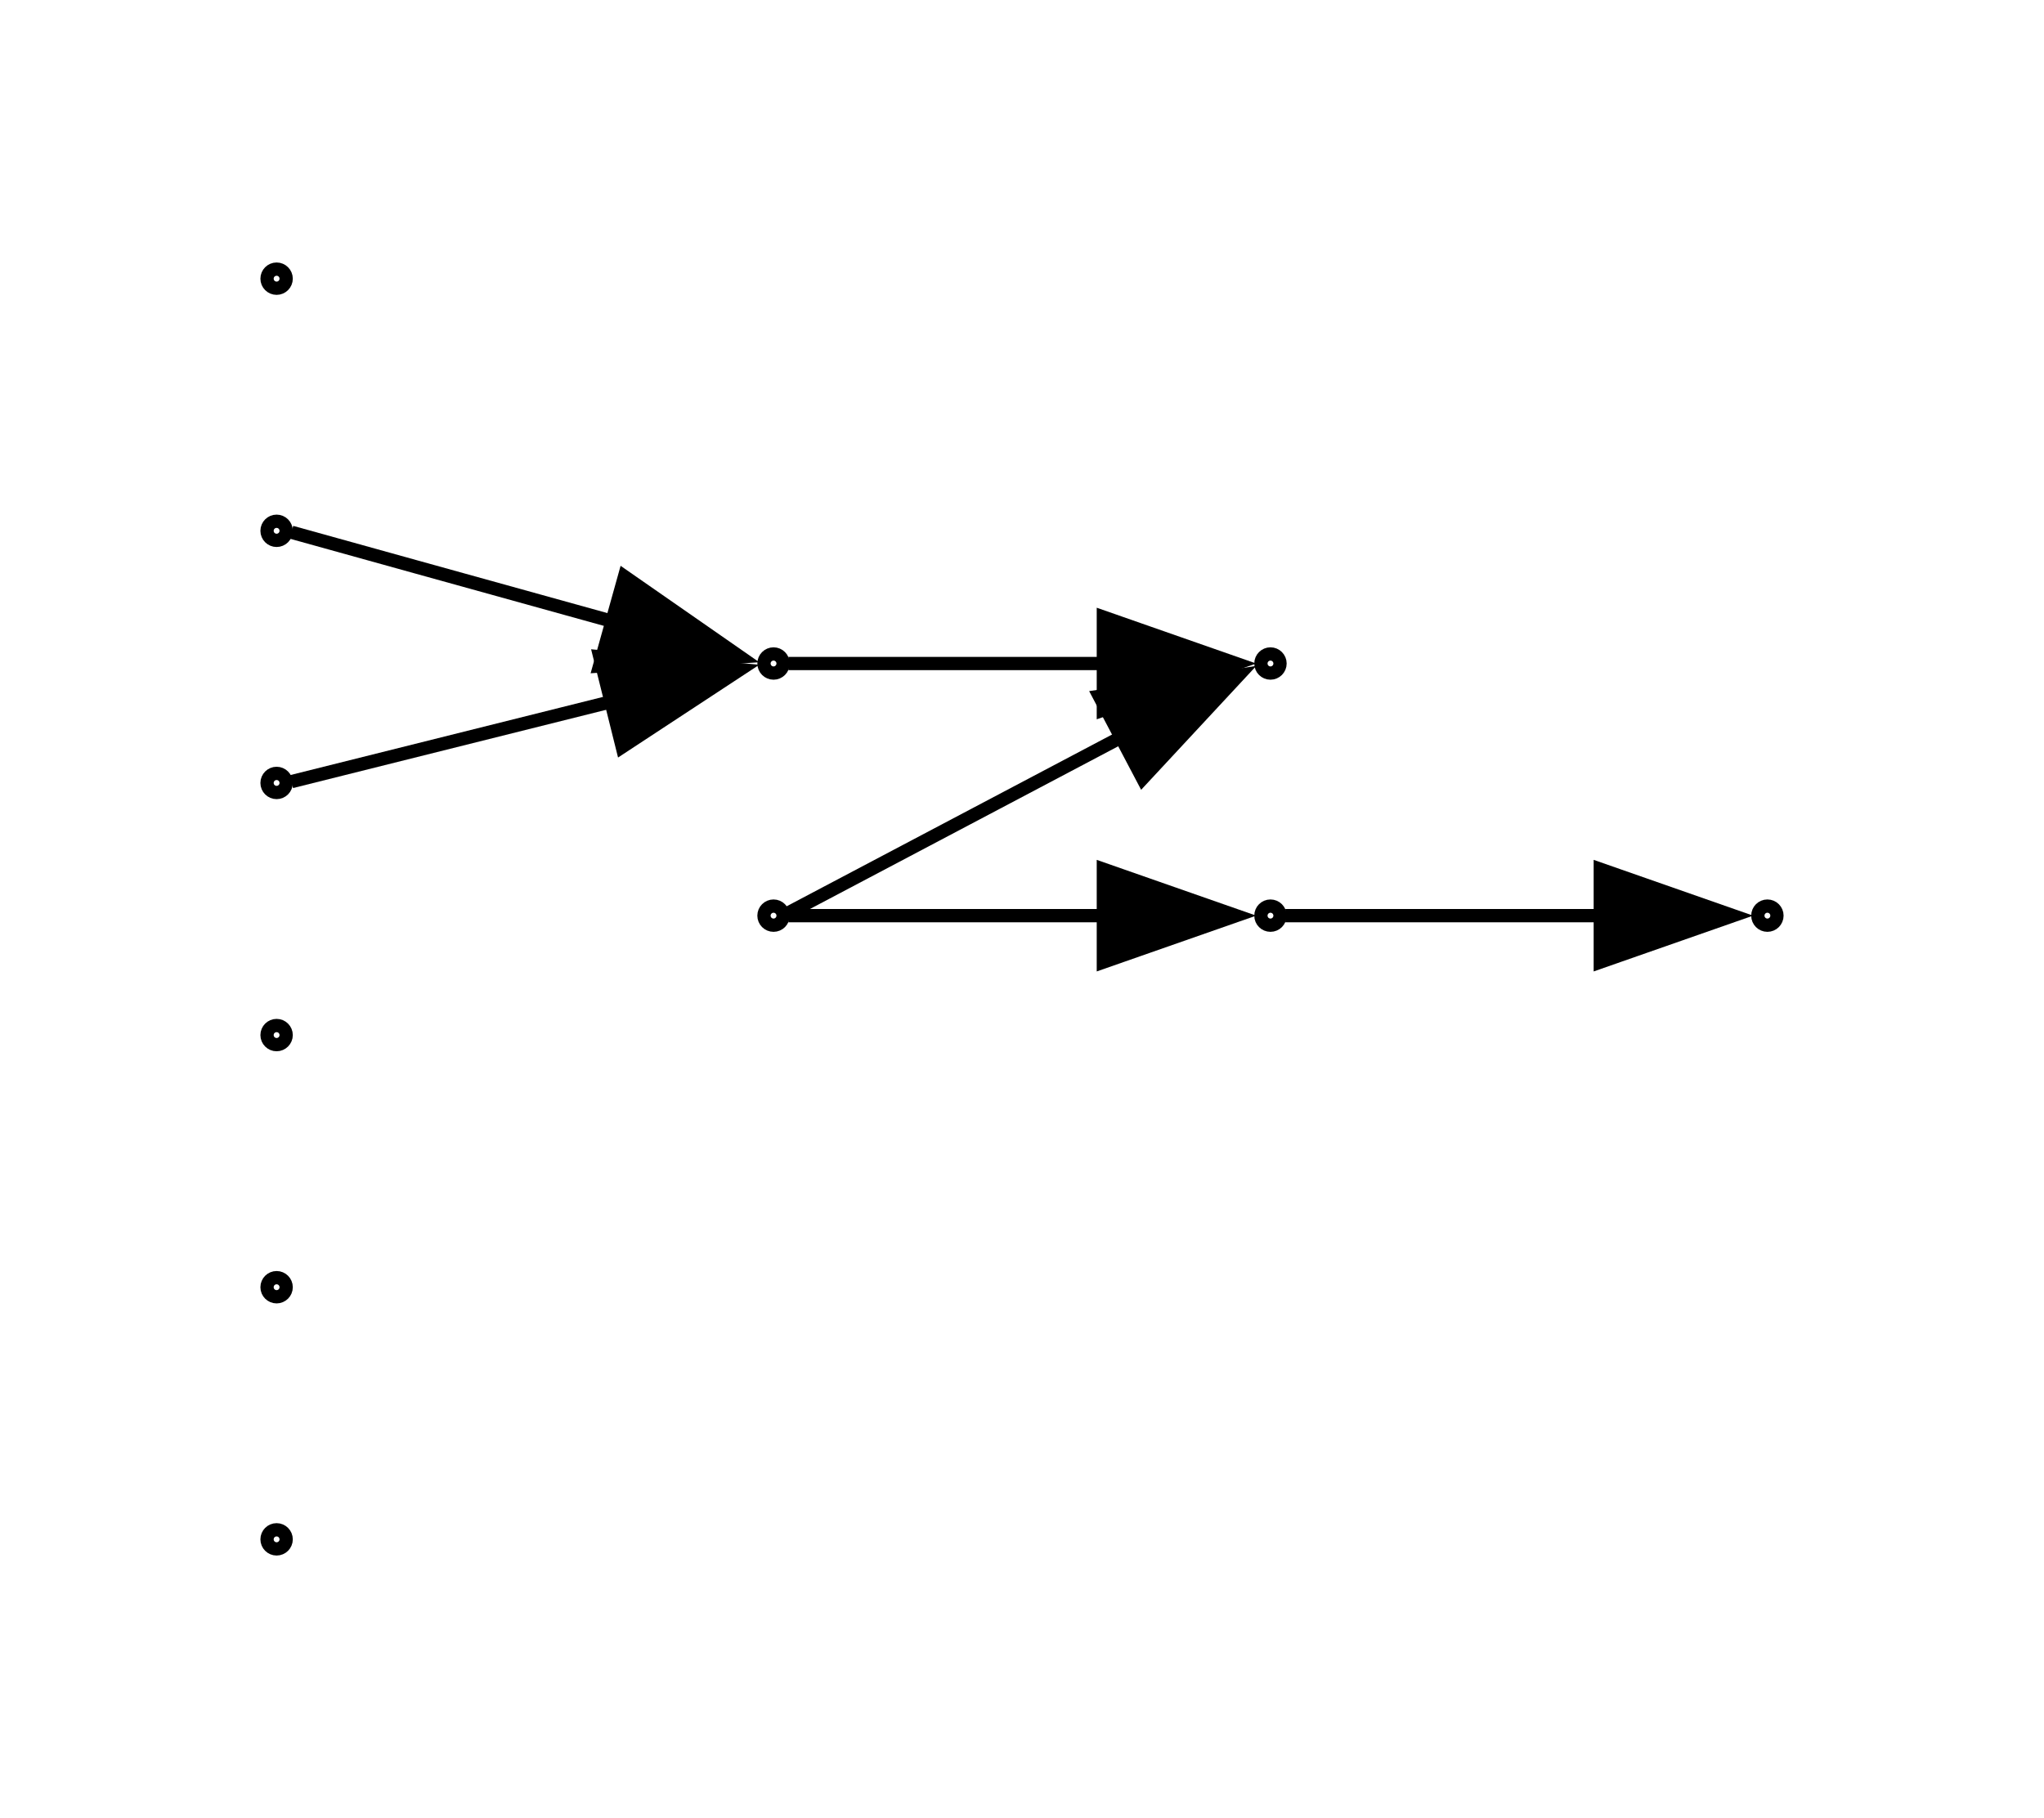 <?xml version="1.0" encoding="UTF-8" standalone="no"?>
<!DOCTYPE svg PUBLIC "-//W3C//DTD SVG 1.1//EN"
 "http://www.w3.org/Graphics/SVG/1.1/DTD/svg11.dtd">
<!-- Generated by graphviz version 12.0.0 (20240704.0754)
 -->
<!-- Title: G Pages: 1 -->
<svg width="154pt" height="137pt"
 viewBox="0.00 0.00 153.76 137.00" xmlns="http://www.w3.org/2000/svg" xmlns:xlink="http://www.w3.org/1999/xlink">
<g id="graph0" class="graph" transform="scale(1 1) rotate(0) translate(4 133)">
<title>G</title>
<polygon fill="white" stroke="none" points="-4,4 -4,-133 149.76,-133 149.76,4 -4,4"/>
<g id="clust1" class="cluster">
<title>cluster_</title>
</g>
<!-- 0 -->
<g id="node1" class="node">
<title>0</title>
<ellipse fill="none" stroke="black" cx="16.72" cy="-93" rx="0.72" ry="0.72"/>
</g>
<!-- 4 -->
<g id="node5" class="node">
<title>4</title>
<ellipse fill="none" stroke="black" cx="54.16" cy="-83" rx="0.72" ry="0.72"/>
</g>
<!-- 0&#45;&gt;4 -->
<g id="edge4" class="edge">
<title>0&#45;&gt;4</title>
<path fill="none" stroke="black" d="M17.84,-92.89C20.22,-92.23 32.58,-88.79 42.08,-86.16"/>
<polygon fill="black" stroke="black" points="42.93,-89.55 51.63,-83.5 41.05,-82.81 42.93,-89.55"/>
</g>
<!-- 1 -->
<g id="node2" class="node">
<title>1</title>
<ellipse fill="none" stroke="black" cx="91.6" cy="-83" rx="0.72" ry="0.72"/>
</g>
<!-- 2 -->
<g id="node3" class="node">
<title>2</title>
<ellipse fill="none" stroke="black" cx="129.04" cy="-64" rx="0.72" ry="0.72"/>
</g>
<!-- 3 -->
<g id="node4" class="node">
<title>3</title>
<ellipse fill="none" stroke="black" cx="54.16" cy="-64" rx="0.72" ry="0.72"/>
</g>
<!-- 3&#45;&gt;1 -->
<g id="edge1" class="edge">
<title>3&#45;&gt;1</title>
<path fill="none" stroke="black" d="M55.28,-64.21C57.75,-65.51 70.94,-72.48 80.55,-77.55"/>
<polygon fill="black" stroke="black" points="78.71,-80.53 89.19,-82.11 81.97,-74.34 78.71,-80.53"/>
</g>
<!-- 11 -->
<g id="node11" class="node">
<title>11</title>
<ellipse fill="none" stroke="black" cx="91.6" cy="-64" rx="0.72" ry="0.72"/>
</g>
<!-- 3&#45;&gt;11 -->
<g id="edge6" class="edge">
<title>3&#45;&gt;11</title>
<path fill="none" stroke="black" d="M55.28,-64C57.63,-64 69.72,-64 79.17,-64"/>
<polygon fill="black" stroke="black" points="79.01,-67.5 89.01,-64 79.01,-60.5 79.01,-67.5"/>
</g>
<!-- 4&#45;&gt;1 -->
<g id="edge2" class="edge">
<title>4&#45;&gt;1</title>
<path fill="none" stroke="black" d="M55.28,-83C57.63,-83 69.72,-83 79.17,-83"/>
<polygon fill="black" stroke="black" points="79.01,-86.5 89.01,-83 79.01,-79.5 79.01,-86.5"/>
</g>
<!-- 5 -->
<g id="node6" class="node">
<title>5</title>
<ellipse fill="none" stroke="black" cx="16.72" cy="-17" rx="0.72" ry="0.72"/>
</g>
<!-- 7 -->
<g id="node7" class="node">
<title>7</title>
<ellipse fill="none" stroke="black" cx="16.72" cy="-36" rx="0.72" ry="0.72"/>
</g>
<!-- 8 -->
<g id="node8" class="node">
<title>8</title>
<ellipse fill="none" stroke="black" cx="16.72" cy="-55" rx="0.72" ry="0.72"/>
</g>
<!-- 9 -->
<g id="node9" class="node">
<title>9</title>
<ellipse fill="none" stroke="black" cx="16.72" cy="-74" rx="0.72" ry="0.72"/>
</g>
<!-- 9&#45;&gt;4 -->
<g id="edge3" class="edge">
<title>9&#45;&gt;4</title>
<path fill="none" stroke="black" d="M17.84,-74.1C20.22,-74.69 32.58,-77.79 42.08,-80.16"/>
<polygon fill="black" stroke="black" points="41.07,-83.51 51.62,-82.54 42.76,-76.72 41.07,-83.51"/>
</g>
<!-- 10 -->
<g id="node10" class="node">
<title>10</title>
<ellipse fill="none" stroke="black" cx="16.72" cy="-112" rx="0.72" ry="0.72"/>
</g>
<!-- 11&#45;&gt;2 -->
<g id="edge5" class="edge">
<title>11&#45;&gt;2</title>
<path fill="none" stroke="black" d="M92.72,-64C95.07,-64 107.16,-64 116.61,-64"/>
<polygon fill="black" stroke="black" points="116.45,-67.5 126.45,-64 116.45,-60.5 116.45,-67.5"/>
</g>
</g>
</svg>
